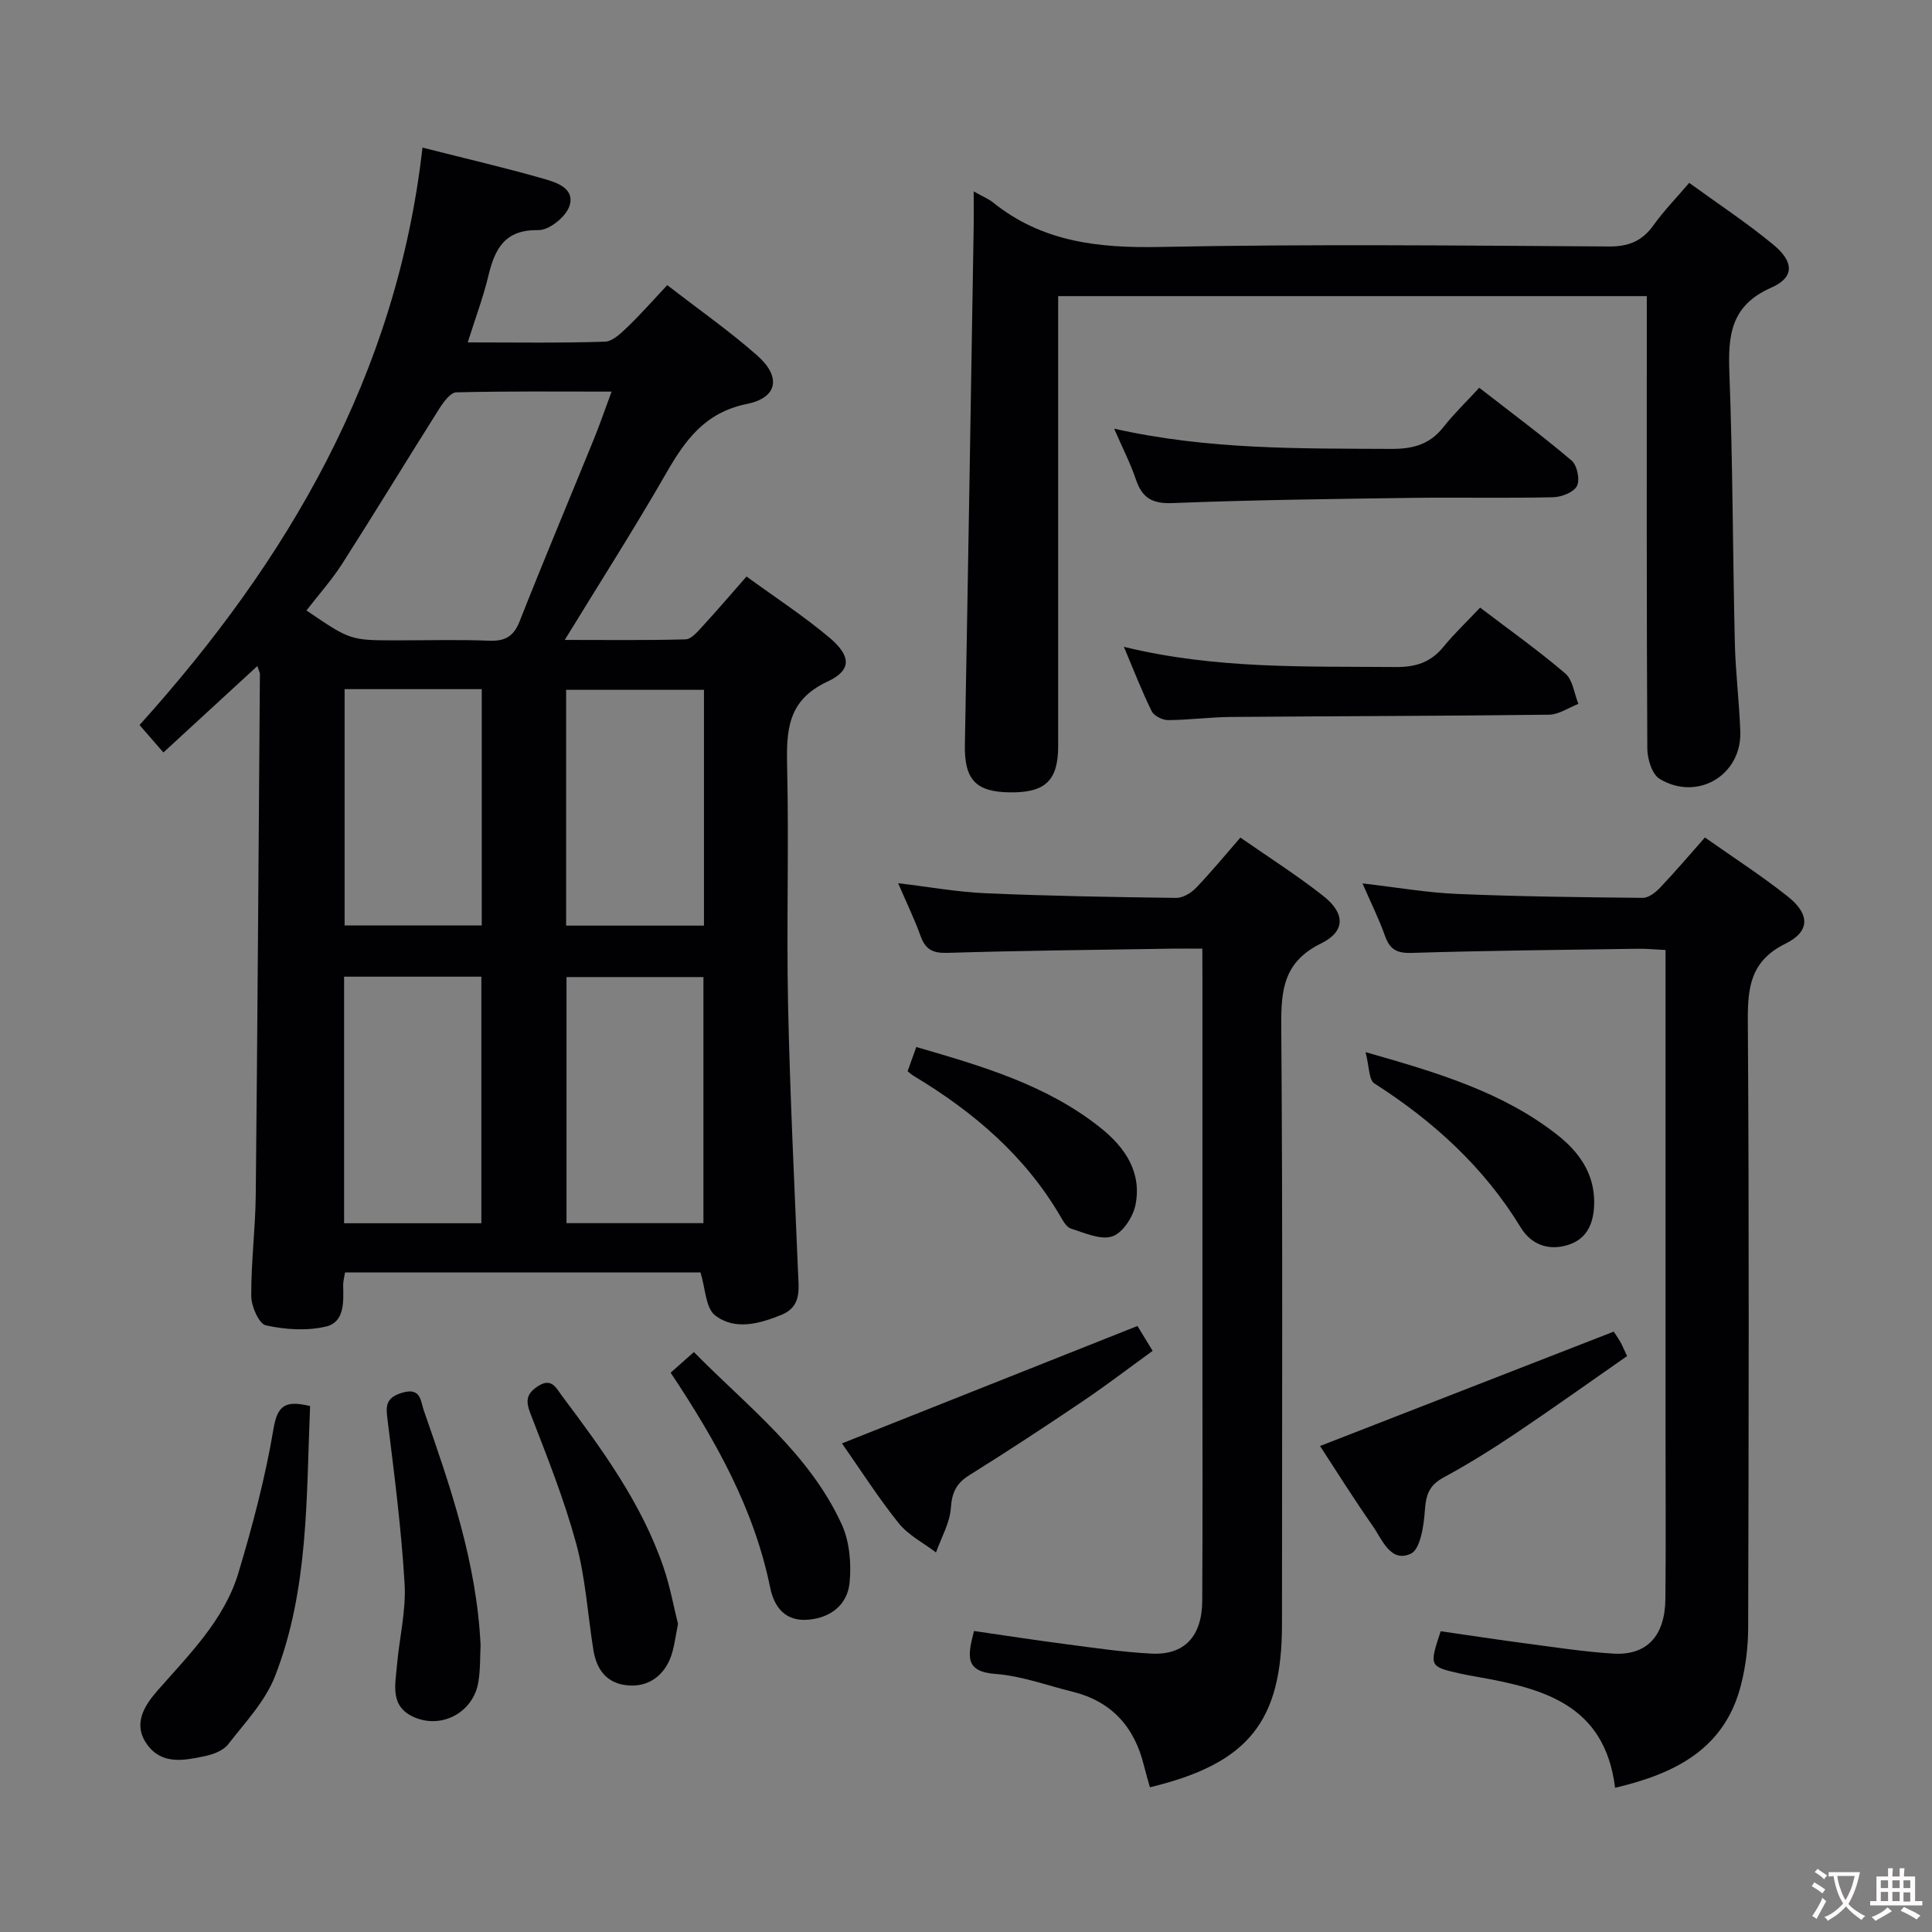 <svg enable-background="new 0 0 400 400" viewBox="0 0 400 400" xmlns="http://www.w3.org/2000/svg"><rect x="0" y="0" width="400" height="400" fill="#808080" stroke="none"/><g fill="#010103"><path d="m53.28 137.9c-6.51 5.99-12.7 11.68-19.45 17.89-1.61-1.85-2.99-3.44-4.94-5.68 30.7-34.07 53.24-72.42 58.58-119.55 9.03 2.29 17.06 4.16 24.99 6.42 2.74.78 6.7 2.01 5.41 5.75-.76 2.2-4.21 4.96-6.39 4.91-6.98-.13-9.02 3.86-10.37 9.48-1.08 4.47-2.71 8.82-4.27 13.77 9.82 0 19.11.16 28.39-.15 1.65-.05 3.42-1.82 4.8-3.15 2.74-2.64 5.26-5.51 8.12-8.56 6.63 5.14 12.91 9.53 18.62 14.57 4.98 4.39 4.28 8.73-2.12 10.03-8.77 1.78-12.83 7.56-16.81 14.49-6.52 11.35-13.58 22.39-20.91 34.37 8.82 0 16.92.11 25.01-.12 1.18-.03 2.45-1.55 3.43-2.61 3.03-3.29 5.93-6.69 9.19-10.4 5.9 4.3 11.76 8.12 17.08 12.58 4.61 3.87 4.77 6.81-.35 9.19-8.36 3.9-8.49 10.24-8.32 17.84.38 16.32-.15 32.67.19 48.99.39 18.45 1.3 36.88 2.06 55.32.15 3.55.8 7.22-3.42 8.94-4.57 1.86-9.66 3.28-13.76.1-1.96-1.53-1.98-5.56-3.01-8.88-24.03 0-48.63 0-73.59 0-.14.9-.42 1.83-.39 2.74.08 3.41.28 7.55-3.53 8.46-3.96.94-8.46.65-12.47-.24-1.44-.32-3.02-3.94-3.03-6.06-.05-6.97.86-13.95.93-20.93.37-35.97.59-71.94.86-107.91-.03-.3-.21-.6-.53-1.6zm73.34-56.82c-11.28 0-21.72-.11-32.15.15-1.21.03-2.65 2.01-3.52 3.38-6.74 10.66-13.28 21.44-20.07 32.06-2.19 3.42-4.93 6.48-7.43 9.72 9.09 6.19 9.09 6.19 18.81 6.19 6.32 0 12.65-.18 18.97.07 3.28.13 5.09-.81 6.35-4 4.98-12.64 10.26-25.17 15.38-37.75 1.23-3.01 2.28-6.1 3.66-9.82zm-55.38 121.13v51.05h28.42c0-17.21 0-34.09 0-51.05-9.59 0-18.85 0-28.42 0zm74.4 51.03c0-17.19 0-34.08 0-50.95-9.62 0-18.88 0-28.35 0v50.95zm-74.29-110.56v48.92h28.39c0-16.48 0-32.57 0-48.92-9.5 0-18.76 0-28.39 0zm45.86 48.96h28.54c0-16.47 0-32.57 0-48.82-9.64 0-19.02 0-28.54 0z"/><path d="m201.59 39.63c2.02 1.14 3.12 1.57 4 2.28 10.17 8.2 21.85 9.47 34.56 9.22 30.98-.62 61.98-.29 92.97-.1 4.11.03 6.87-1.13 9.22-4.4 2.11-2.96 4.68-5.59 7.39-8.77 5.93 4.31 11.9 8.24 17.39 12.77 4.34 3.57 4.43 6.81-.39 8.92-8.39 3.68-8.98 9.85-8.68 17.64.71 18.63.69 37.28 1.13 55.91.14 6.14.93 12.27 1.13 18.41.28 8.99-8.88 14.46-16.7 9.75-1.57-.95-2.54-4.11-2.55-6.26-.16-29.32-.11-58.65-.11-87.97 0-1.8 0-3.61 0-5.72-40.63 0-80.87 0-121.87 0v5.2c0 29.32.01 58.65 0 87.97 0 7.17-2.7 9.69-10.11 9.57-7.05-.11-9.33-2.75-9.2-9.89.66-35.94 1.24-71.89 1.83-107.84.02-1.94-.01-3.9-.01-6.69z"/><path d="m334.39 370.14c-2.15-17.34-15.03-20.57-28.56-22.97-1.14-.2-2.28-.4-3.41-.65-6.54-1.48-6.55-1.5-4.14-8.79 5.88.85 11.89 1.77 17.91 2.56 5.92.78 11.84 1.7 17.79 2.07 6.95.43 10.74-3.62 10.82-11.3.12-11.16.03-22.33.03-33.49 0-31.66 0-63.32 0-94.98 0-1.81 0-3.62 0-5.9-2.15-.1-3.93-.29-5.71-.26-15.64.23-31.29.38-46.92.86-3.08.09-4.48-.78-5.46-3.55-1.21-3.42-2.84-6.68-4.65-10.84 7.03.81 13.3 1.91 19.61 2.18 12.8.54 25.61.69 38.42.81 1.21.01 2.66-1.13 3.59-2.12 3.08-3.23 5.97-6.64 9.28-10.38 5.85 4.13 11.71 7.9 17.15 12.22 4.59 3.64 4.66 7.23-.45 9.75-7.29 3.6-7.87 9.06-7.82 16.14.28 41.82.18 83.65.07 125.47-.01 3.94-.5 7.99-1.47 11.81-3.34 13.28-13.59 18.43-26.08 21.36z"/><path d="m248.93 196.41c-2.43 0-4.38-.03-6.34 0-15.48.25-30.97.4-46.44.87-3.04.09-4.54-.69-5.55-3.48-1.29-3.57-2.96-7.01-4.65-10.94 6.34.75 12.22 1.82 18.13 2.08 13.13.57 26.28.79 39.43.96 1.38.02 3.09-1.01 4.11-2.07 3.1-3.22 5.94-6.69 9.19-10.42 5.88 4.1 11.77 7.83 17.21 12.13 4.51 3.56 4.57 7.3-.51 9.79-7.68 3.77-8.3 9.51-8.24 17 .32 41.33.15 82.66.15 123.99 0 20.1-6.96 28.81-27.34 33.72-.42-1.51-.88-3.03-1.26-4.57-1.96-7.95-6.69-13.23-14.77-15.22-5.31-1.31-10.58-3.28-15.96-3.68-6.42-.47-5.75-3.78-4.43-8.89 6.29.91 12.58 1.89 18.88 2.71 5.93.77 11.86 1.66 17.82 1.97 6.84.36 10.51-3.54 10.55-10.96.1-16.67.04-33.33.04-50 0-26.33 0-52.66 0-79-.02-1.78-.02-3.57-.02-5.99z"/><path d="m230.67 88.75c19.54 4.4 38.47 4.09 57.4 4.19 4.54.02 7.99-.95 10.81-4.56 2.15-2.74 4.69-5.17 7.38-8.1 6.73 5.23 13.1 9.96 19.13 15.08 1.14.97 1.76 3.97 1.1 5.26-.67 1.31-3.2 2.29-4.93 2.33-9.82.22-19.65 0-29.47.13-16.46.23-32.93.43-49.37 1.08-4.25.17-6.28-1.14-7.56-4.94-1.11-3.27-2.71-6.38-4.49-10.47z"/><path d="m306.44 125.8c6.11 4.65 12.09 8.89 17.64 13.64 1.56 1.33 1.84 4.15 2.71 6.29-2.02.78-4.03 2.21-6.06 2.24-21.98.27-43.97.29-65.96.47-4.31.04-8.62.63-12.94.65-1.16.01-2.91-.88-3.39-1.85-2.02-4.1-3.67-8.38-5.75-13.32 19.03 4.65 37.66 4.02 56.25 4.18 4.21.04 7.31-.98 9.95-4.23 2.2-2.69 4.76-5.1 7.55-8.07z"/><path d="m64.2 291.11c-.8 18.96-.26 38-7.26 55.93-2.03 5.2-6.21 9.61-9.73 14.13-1.01 1.29-3.08 2.06-4.8 2.42-4.24.89-8.84 1.85-11.91-2.36-3.07-4.2-.7-7.99 2.09-11.19 6.57-7.5 13.84-14.62 16.78-24.42s5.57-19.76 7.26-29.83c.83-4.88 2.49-5.9 7.57-4.68z"/><path d="m174.32 298.84c20.45-8.13 40.63-16.14 61.18-24.31.73 1.19 1.74 2.86 3.14 5.15-4.91 3.56-9.62 7.16-14.52 10.47-7.72 5.21-15.5 10.32-23.4 15.25-2.7 1.68-3.63 3.55-3.85 6.77-.21 3.14-1.99 6.17-3.08 9.25-2.61-1.99-5.73-3.57-7.72-6.05-4.25-5.3-7.92-11.07-11.75-16.53z"/><path d="m273.3 299.38c20.39-7.94 40.4-15.73 60.8-23.68.09.14.75 1.07 1.33 2.05.41.7.71 1.47 1.44 3.01-7.7 5.36-15.34 10.82-23.14 16.06-4.83 3.24-9.78 6.33-14.88 9.09-2.92 1.58-3.62 3.55-3.84 6.71-.21 3.19-.92 8.13-2.92 9.06-4.21 1.95-5.93-2.98-7.92-5.81-3.89-5.54-7.47-11.29-10.87-16.49z"/><path d="m140.37 336.2c-.48 2.49-.7 4.14-1.13 5.73-1.25 4.63-4.64 7.32-9 7.03-4.56-.3-6.73-3.2-7.4-7.42-1.17-7.36-1.62-14.91-3.57-22.05-2.48-9.08-5.99-17.9-9.4-26.69-1.03-2.66-1-4.14 1.45-5.77 2.87-1.9 3.79.3 5.02 1.95 8.29 11.06 16.47 22.2 21.01 35.45 1.39 4.05 2.15 8.31 3.02 11.77z"/><path d="m99.5 340.63c-.12 2.25-.03 4.95-.45 7.56-1 6.26-7.46 9.83-13.23 7.37-5.15-2.19-3.98-6.71-3.63-10.78.48-5.62 1.9-11.27 1.58-16.83-.66-11.24-2.1-22.45-3.49-33.64-.37-2.97-.67-4.86 2.98-5.96 3.91-1.17 3.81 1.74 4.47 3.63 5.47 15.7 10.95 31.4 11.77 48.65z"/><path d="m138.85 284.2c1.6-1.42 2.95-2.62 4.81-4.27 11.11 11.29 23.86 20.94 30.61 35.67 1.63 3.56 2.01 8.1 1.63 12.06-.43 4.5-3.82 7.28-8.54 7.68-4.76.41-7.07-2.56-7.91-6.67-3.33-16.3-11.26-30.44-20.6-44.47z"/><path d="m187.91 221.79c.59-1.65 1.13-3.15 1.8-5.02 13.66 3.98 27.02 7.84 38.18 16.76 5.08 4.06 8.54 9.2 7.2 15.92-.5 2.5-2.65 5.82-4.8 6.53-2.42.81-5.73-.73-8.54-1.6-.93-.29-1.66-1.6-2.23-2.59-7.34-12.54-17.99-21.6-30.26-28.98-.43-.24-.8-.59-1.35-1.02z"/><path d="m282.72 217.83c15.19 4.32 28.5 8.34 39.7 17.13 4.43 3.48 7.65 7.9 7.64 13.94-.01 3.94-1.21 7.43-5.2 8.78-4.03 1.36-7.76.14-10-3.53-7.62-12.51-18.08-22.01-30.31-29.84-1.16-.73-1.04-3.46-1.83-6.48z"/></g><path d="m377.9 391.2c-.2.3-.4.5-.6.8-.7-.6-1.4-1-2.2-1.5.2-.3.4-.5.5-.8.6.4 1.4.8 2.3 1.5zm-1.8 6.1c-.2-.2-.5-.4-.9-.6.4-.6.8-1.2 1.2-1.9s.7-1.3.9-1.9c.3.3.5.5.8.7-.7 1.3-1.4 2.6-2 3.7zm2.2-9c-.3.3-.5.5-.6.8-.6-.6-1.3-1.1-2-1.5.3-.3.5-.5.6-.7.6.5 1.3.9 2 1.4zm.3.2v-.9h2 4.5c-.3 1.3-.6 2.5-1 3.6s-.9 2.1-1.4 3c.4.5 1 1 1.6 1.4s1.2.8 1.9 1.1c-.3.2-.5.4-.8.8-.4-.3-1-.7-1.6-1.2s-1.2-1.1-1.6-1.6c-.5.6-1.1 1.1-1.7 1.6s-1.4.9-2.1 1.4c-.1-.3-.3-.5-.7-.8.6-.2 1.2-.5 1.9-1s1.4-1.1 2-1.8c-.5-.8-.9-1.6-1.2-2.5s-.6-2-.8-3.2c-.4.1-.7.1-1 .1zm2.5 2.7c.3 1 .7 1.7 1 2.2.3-.5.6-1.1 1-2s.6-1.9.9-3h-3.2-.4c.1.9.3 1.8.7 2.8z" fill="#fcfafa"/><path d="m396.5 388.5v1.5 3.6h1.5v.9c-.4 0-1 0-1.7 0h-7.9c-.5 0-.9 0-1.2 0v-.9h1.3v-3.5c0-.7 0-1.2 0-1.6h2.4c0-.8 0-1.4 0-1.7h1c0 .3-.1.8-.1 1.7h1.5c0-.8 0-1.4 0-1.7h1c0 .3-.1.9-.1 1.7zm-8.2 9.2c-.2-.3-.5-.5-.8-.8.8-.3 1.4-.6 1.9-.9s1-.7 1.4-1.1c.3.3.6.5.9.8-1.6 1-2.8 1.6-3.4 2zm2.6-6.8v-1.6h-1.5v1.6zm0 2.7v-1.9h-1.5v1.9zm2.4-2.7v-1.6h-1.5v1.6zm0 2.7v-1.9h-1.5v1.9zm.2 2 .7-.8c.4.2.9.5 1.6.8s1.3.7 1.8 1c-.3.3-.5.5-.8.8-.4-.3-1.5-1-3.3-1.8zm2-4.7v-1.6h-1.4v1.6zm0 2.8v-1.9h-1.4v1.9z" fill="#fcfafa"/></svg>